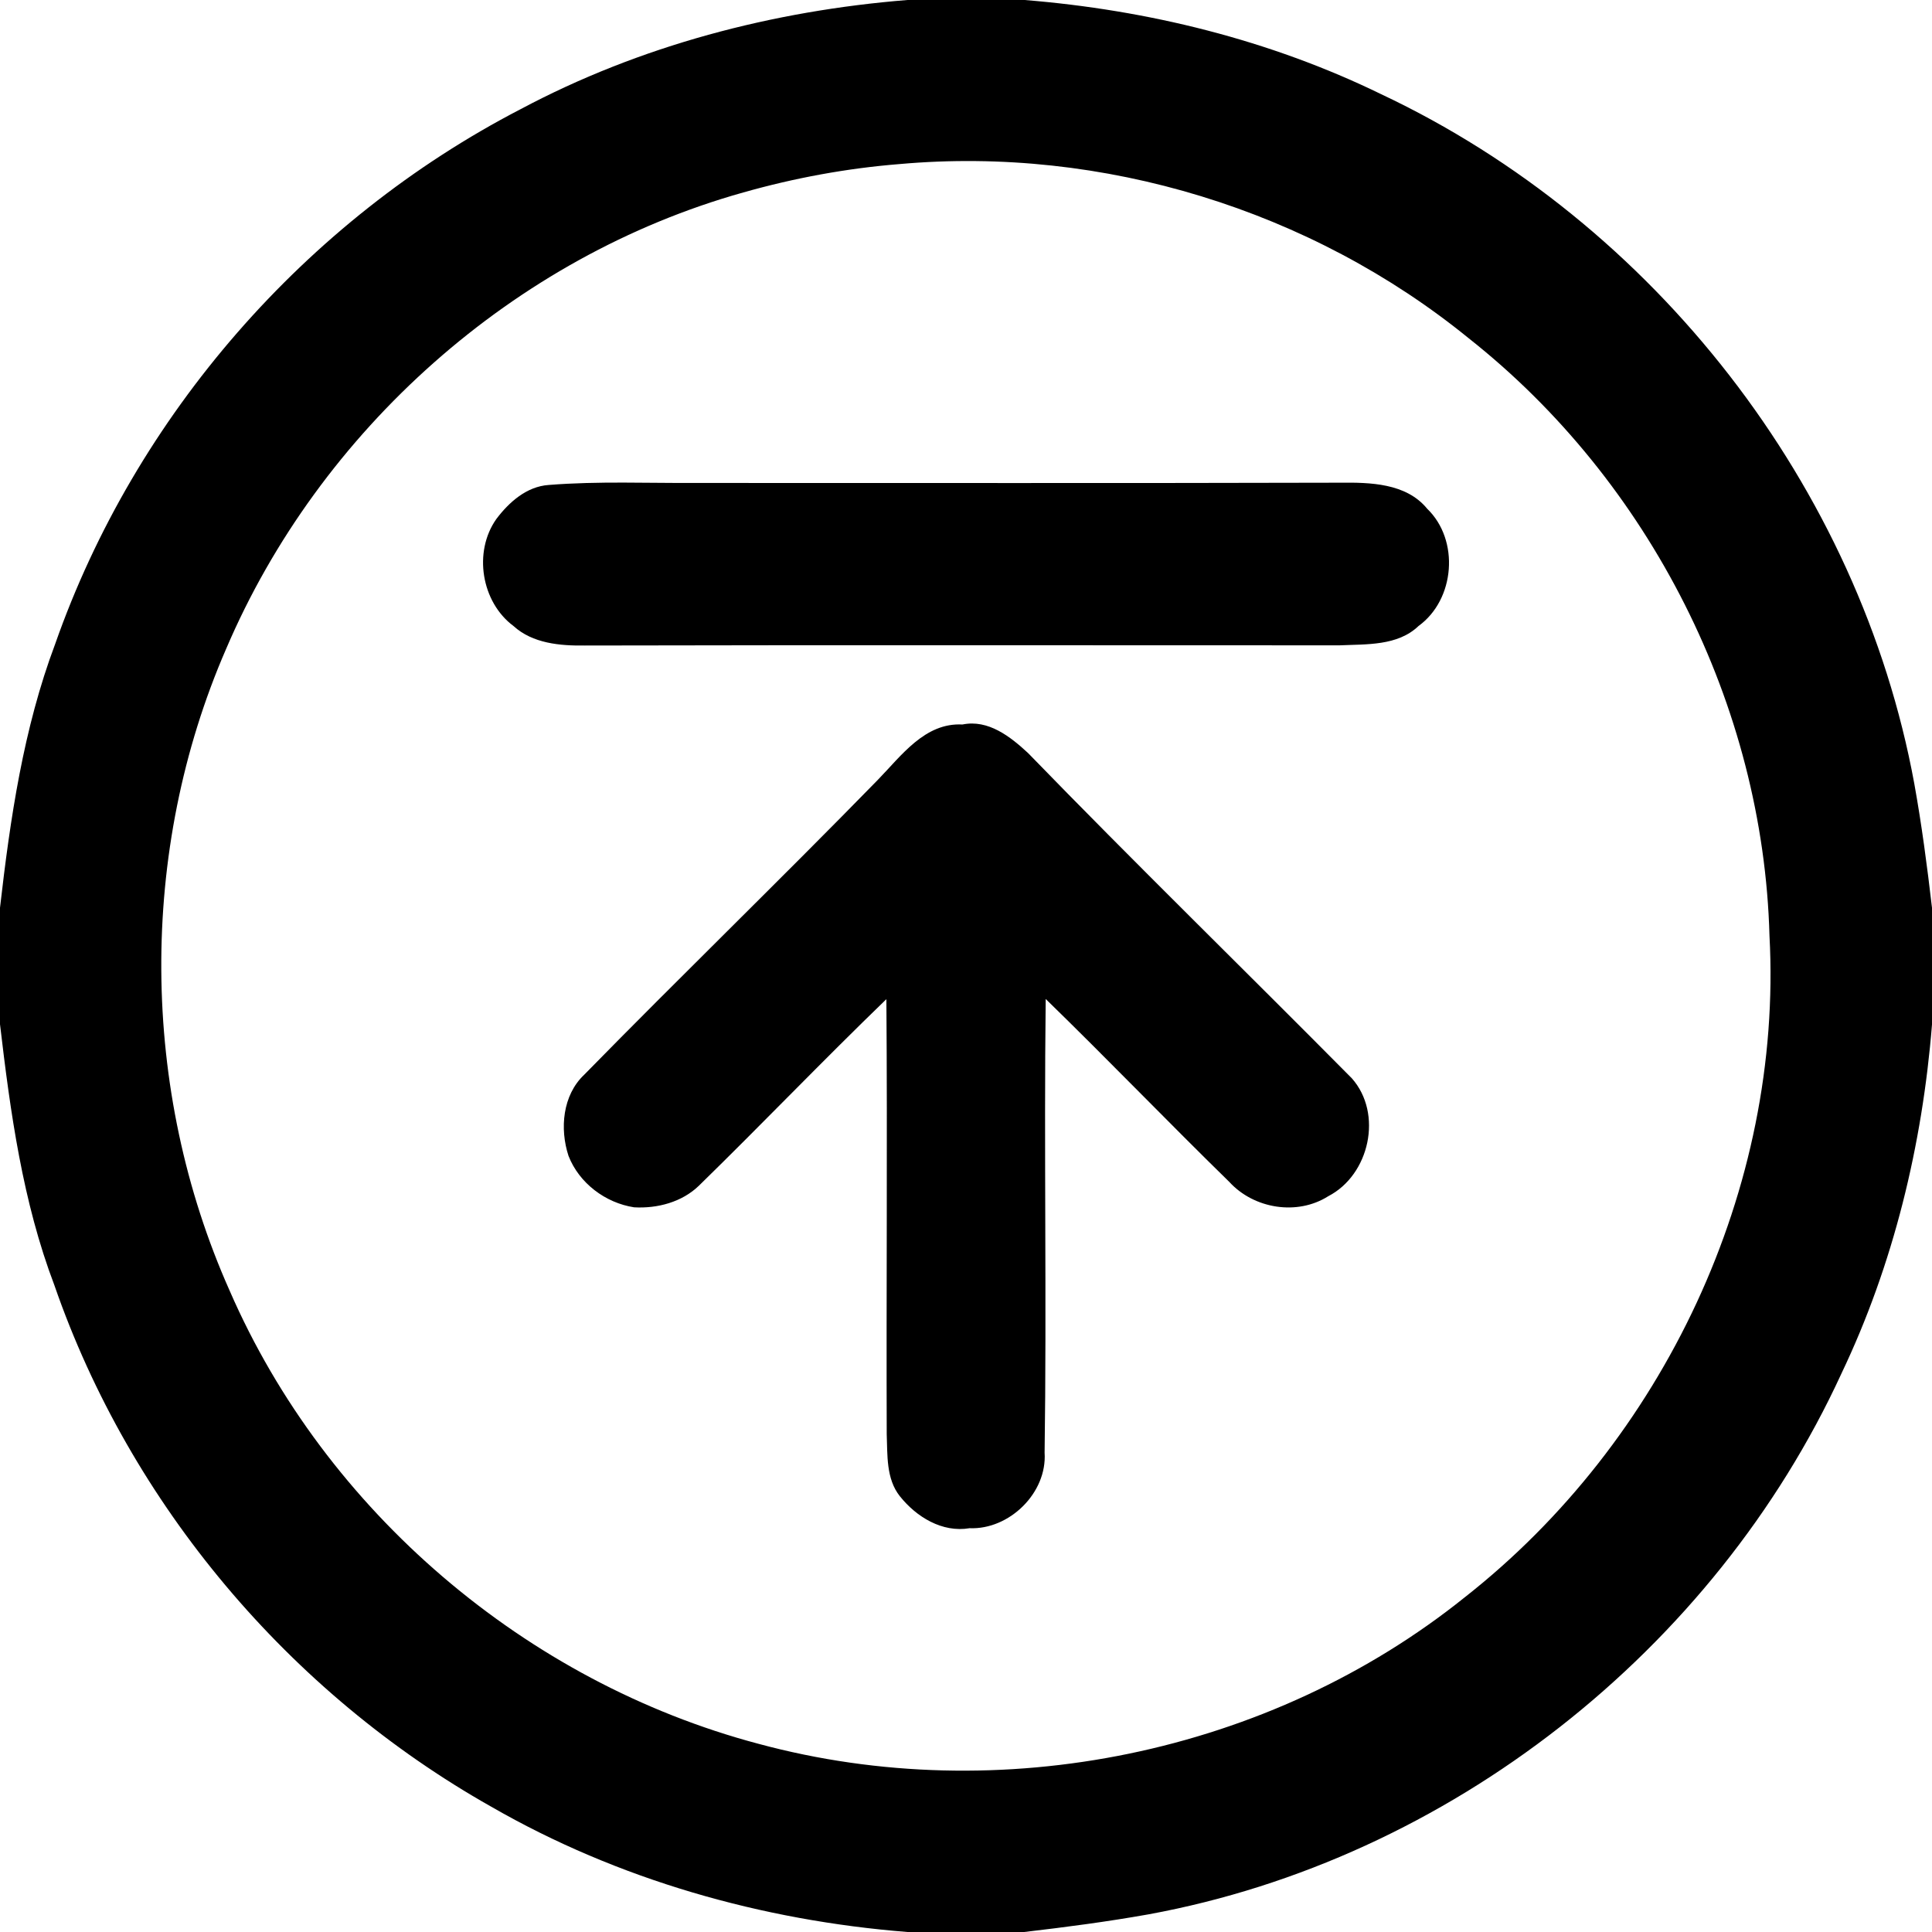 <svg height="512pt" viewBox="0 0 512 512" width="512pt" xmlns="http://www.w3.org/2000/svg"><path d="m240.48 0h31.04c32.64 2.63 65.01 10.58 94.5 24.96 72.33 34.08 126.8 103.92 141.28 182.67 1.97 10.92 3.42 21.93 4.7 32.95v30.94c-2.56 31.9-10.19 63.54-24 92.48-33.73 73.34-104.11 128.74-183.62 143.32-10.93 1.95-21.94 3.39-32.96 4.68h-30.94c-38.56-3.06-76.66-13.85-110.27-33.19-53.49-30.17-95.66-80.06-115.78-138.16-8.43-22.17-11.68-45.81-14.43-69.23v-30.84c2.71-23.67 6.2-47.5 14.62-69.91 21.24-60.57 66.39-112.24 123.35-141.74 31.61-16.84 66.9-26.07 102.51-28.93m-2.08 43.48c-14.01 1.12-27.89 3.69-41.41 7.52-60.77 17.03-112.32 63.01-137.06 120.95-23.3 53.55-22.84 116.82.94 170.12 25.42 58.43 78.54 103.7 140.07 120.04 63.94 17.3 135.62 2.68 187.31-38.87 52.51-41.27 84.27-108.3 80.68-175.26-1.65-61.06-31.76-120.45-79.64-158.28-41.84-34.08-97.12-51.03-150.89-46.22z"/><path d="m145.42 128.52c13.16-1.05 26.39-.45 39.58-.53 56.68-.01 113.35.08 170.03-.07 8.05-.09 17.61.1 23.17 6.88 8.65 8.32 7.42 24.08-2.28 31.1-5.54 5.32-13.83 4.79-20.89 5.12-66.69.01-133.37-.1-200.05.05-6.54.09-13.83-.54-18.9-5.17-8.52-6.33-10.71-19.61-4.56-28.34 3.36-4.47 8.05-8.65 13.9-9.04z"/><path d="m232.64 206.66c6.21-6.36 12.45-15.2 22.42-14.66 6.84-1.41 12.72 3.24 17.37 7.55 28.24 29.1 57.29 57.41 85.82 86.21 8.3 9.36 4.7 25.6-6.25 31.25-8.23 5.22-19.71 3.34-26.22-3.79-16.37-16-32.25-32.51-48.66-48.48-.47 40.08.28 80.17-.29 120.24.71 10.64-9.34 20.45-19.88 20.01-7.28 1.24-14.13-3.01-18.49-8.49-3.67-4.63-3.25-10.93-3.47-16.47-.13-38.41.2-76.82-.09-115.24-16.81 16.23-32.97 33.12-49.68 49.43-4.51 4.37-11.02 6.08-17.18 5.73-7.6-1.17-14.56-6.4-17.38-13.63-2.35-7.18-1.59-16.07 4.15-21.5 25.73-26.26 52.15-51.85 77.83-78.16z"/></svg>